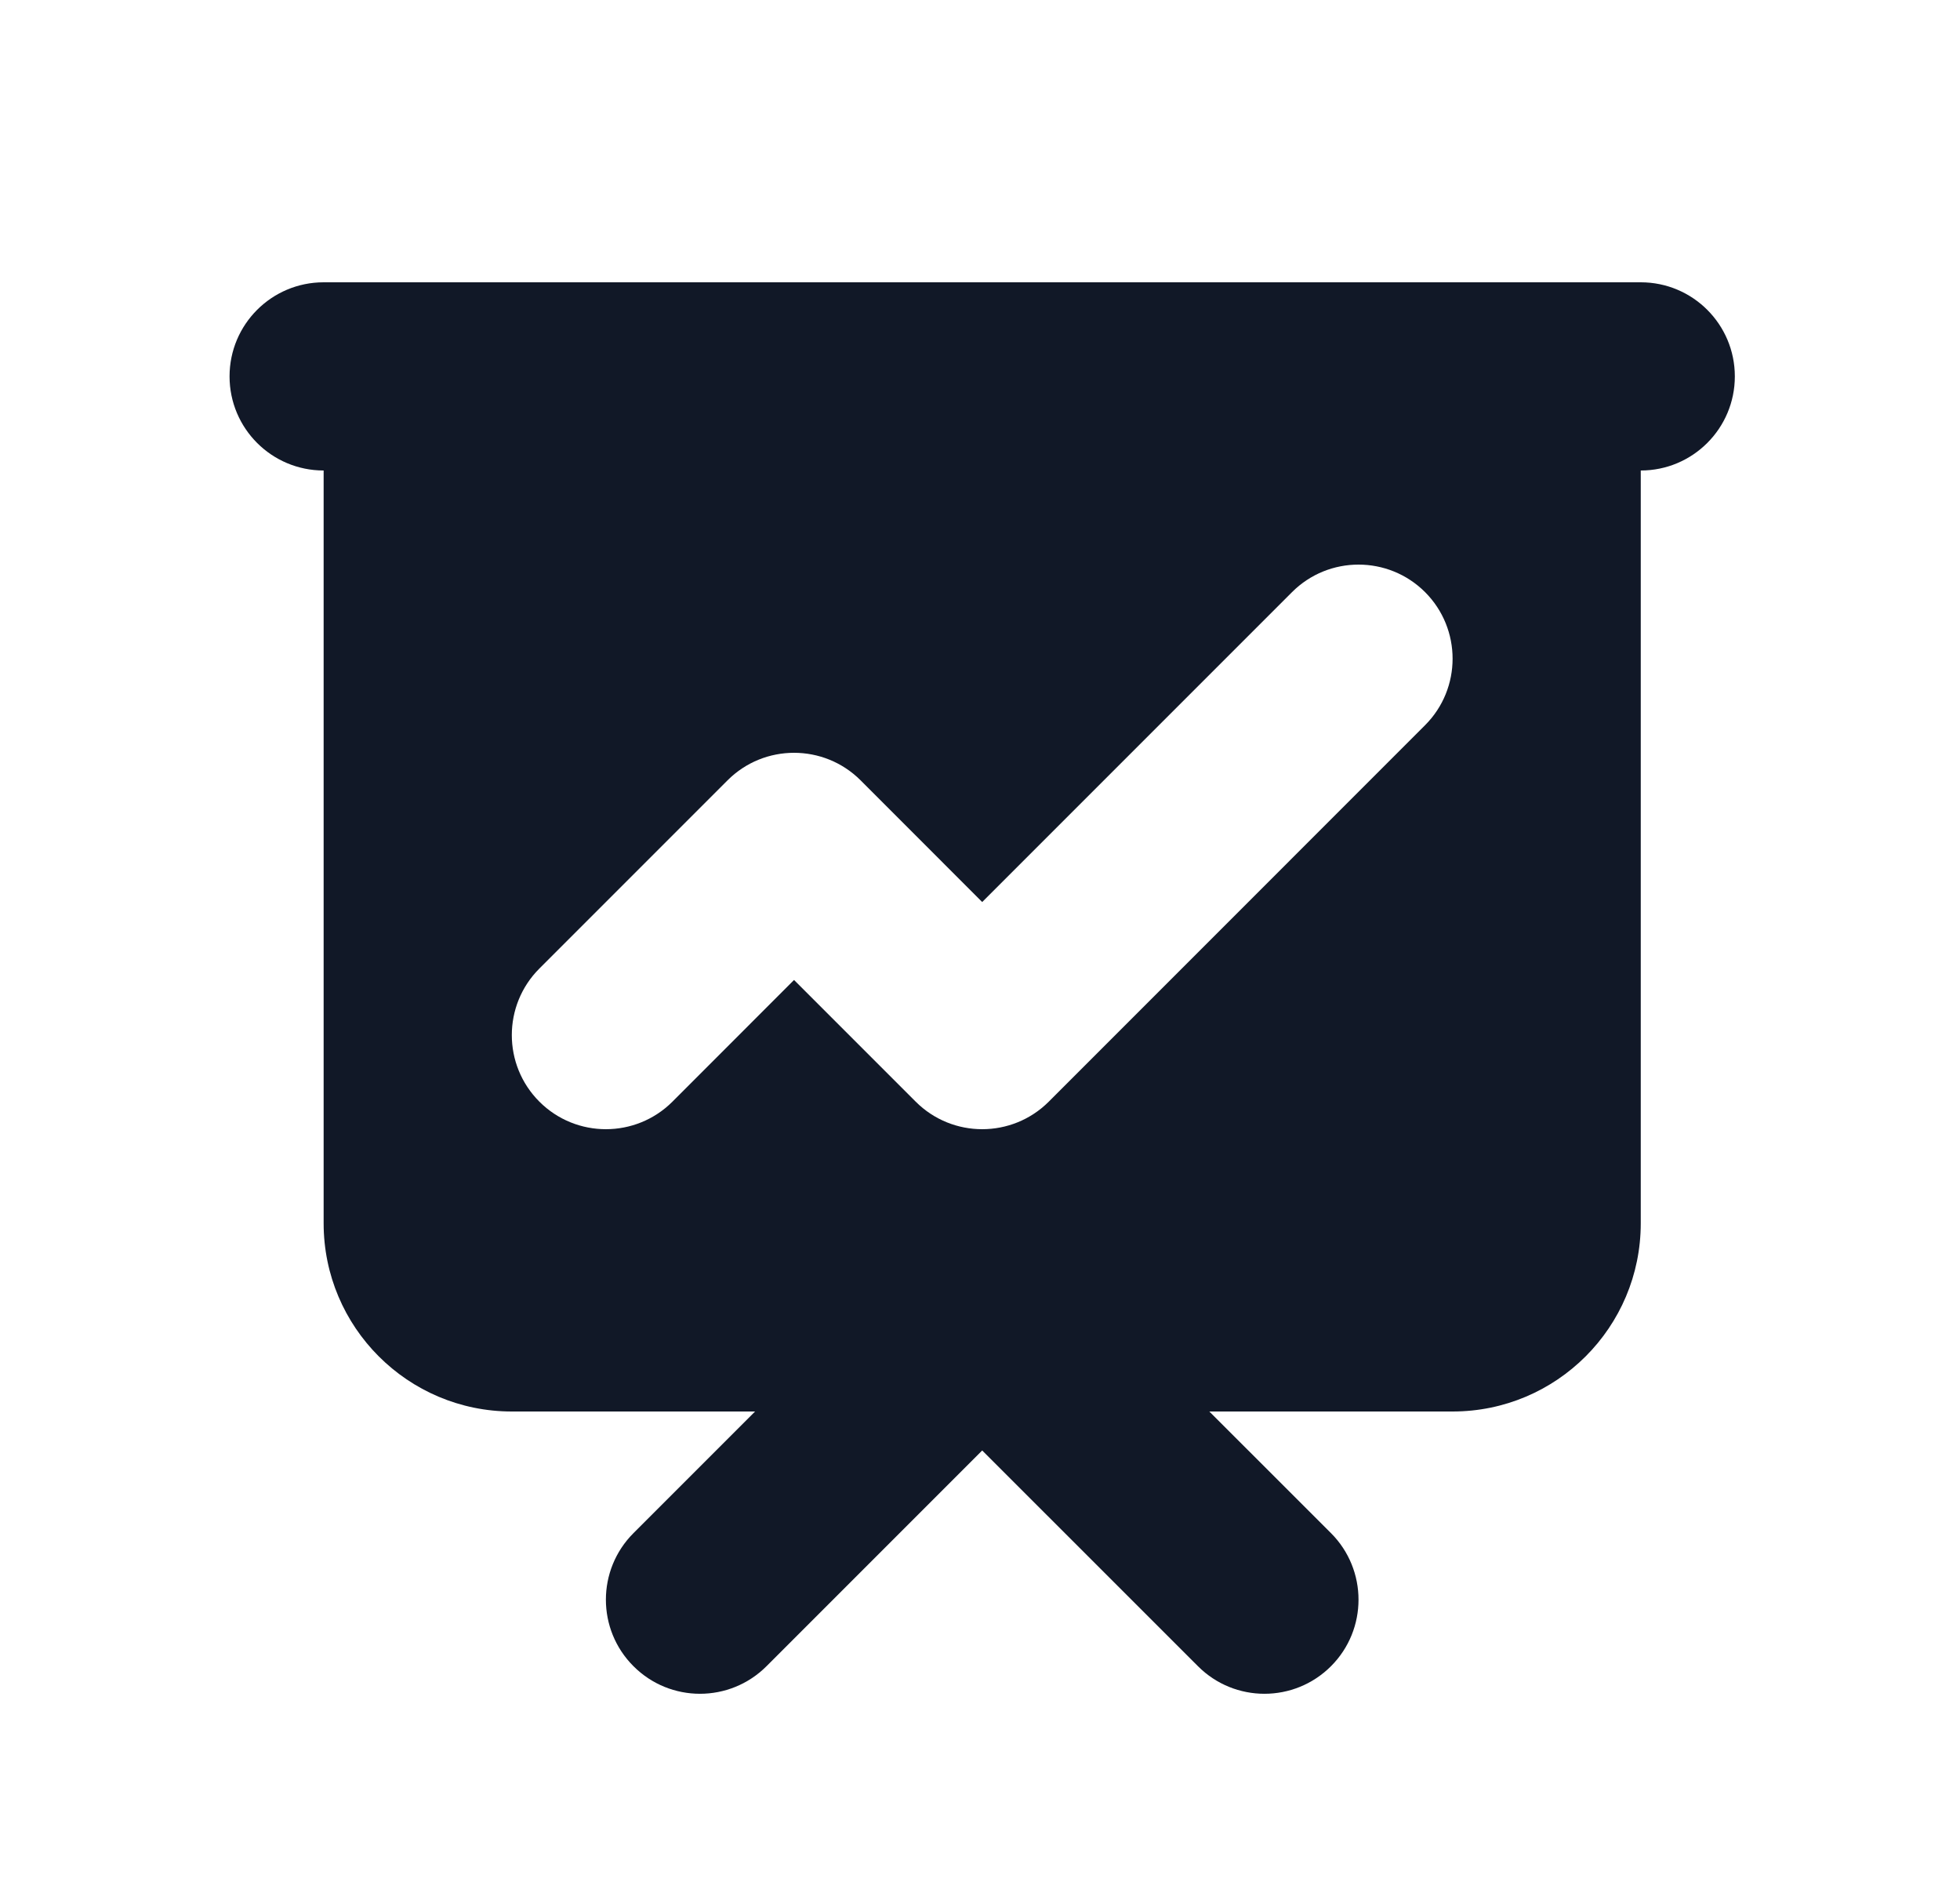 <svg width="25" height="24" viewBox="0 0 25 24" fill="none" xmlns="http://www.w3.org/2000/svg">
<path fill-rule="evenodd" clip-rule="evenodd" d="M4.128 3.6C3.465 3.6 2.928 4.137 2.928 4.8C2.928 5.463 3.465 6 4.128 6V15.6C4.128 16.925 5.203 18 6.528 18H9.631L8.08 19.551C7.611 20.02 7.611 20.78 8.08 21.248C8.548 21.717 9.308 21.717 9.777 21.248L12.528 18.497L15.28 21.248C15.748 21.717 16.508 21.717 16.977 21.248C17.445 20.78 17.445 20.02 16.977 19.551L15.425 18H18.528C19.854 18 20.928 16.925 20.928 15.6V6C21.591 6 22.128 5.463 22.128 4.8C22.128 4.137 21.591 3.6 20.928 3.6H4.128ZM18.177 9.248C18.645 8.78 18.645 8.02 18.177 7.551C17.708 7.083 16.948 7.083 16.48 7.551L12.528 11.503L10.977 9.951C10.508 9.483 9.748 9.483 9.28 9.951L6.88 12.351C6.411 12.82 6.411 13.58 6.88 14.049C7.348 14.517 8.108 14.517 8.577 14.049L10.128 12.497L11.68 14.049C12.148 14.517 12.908 14.517 13.377 14.049L18.177 9.248Z" fill="#111827"/>
</svg>
